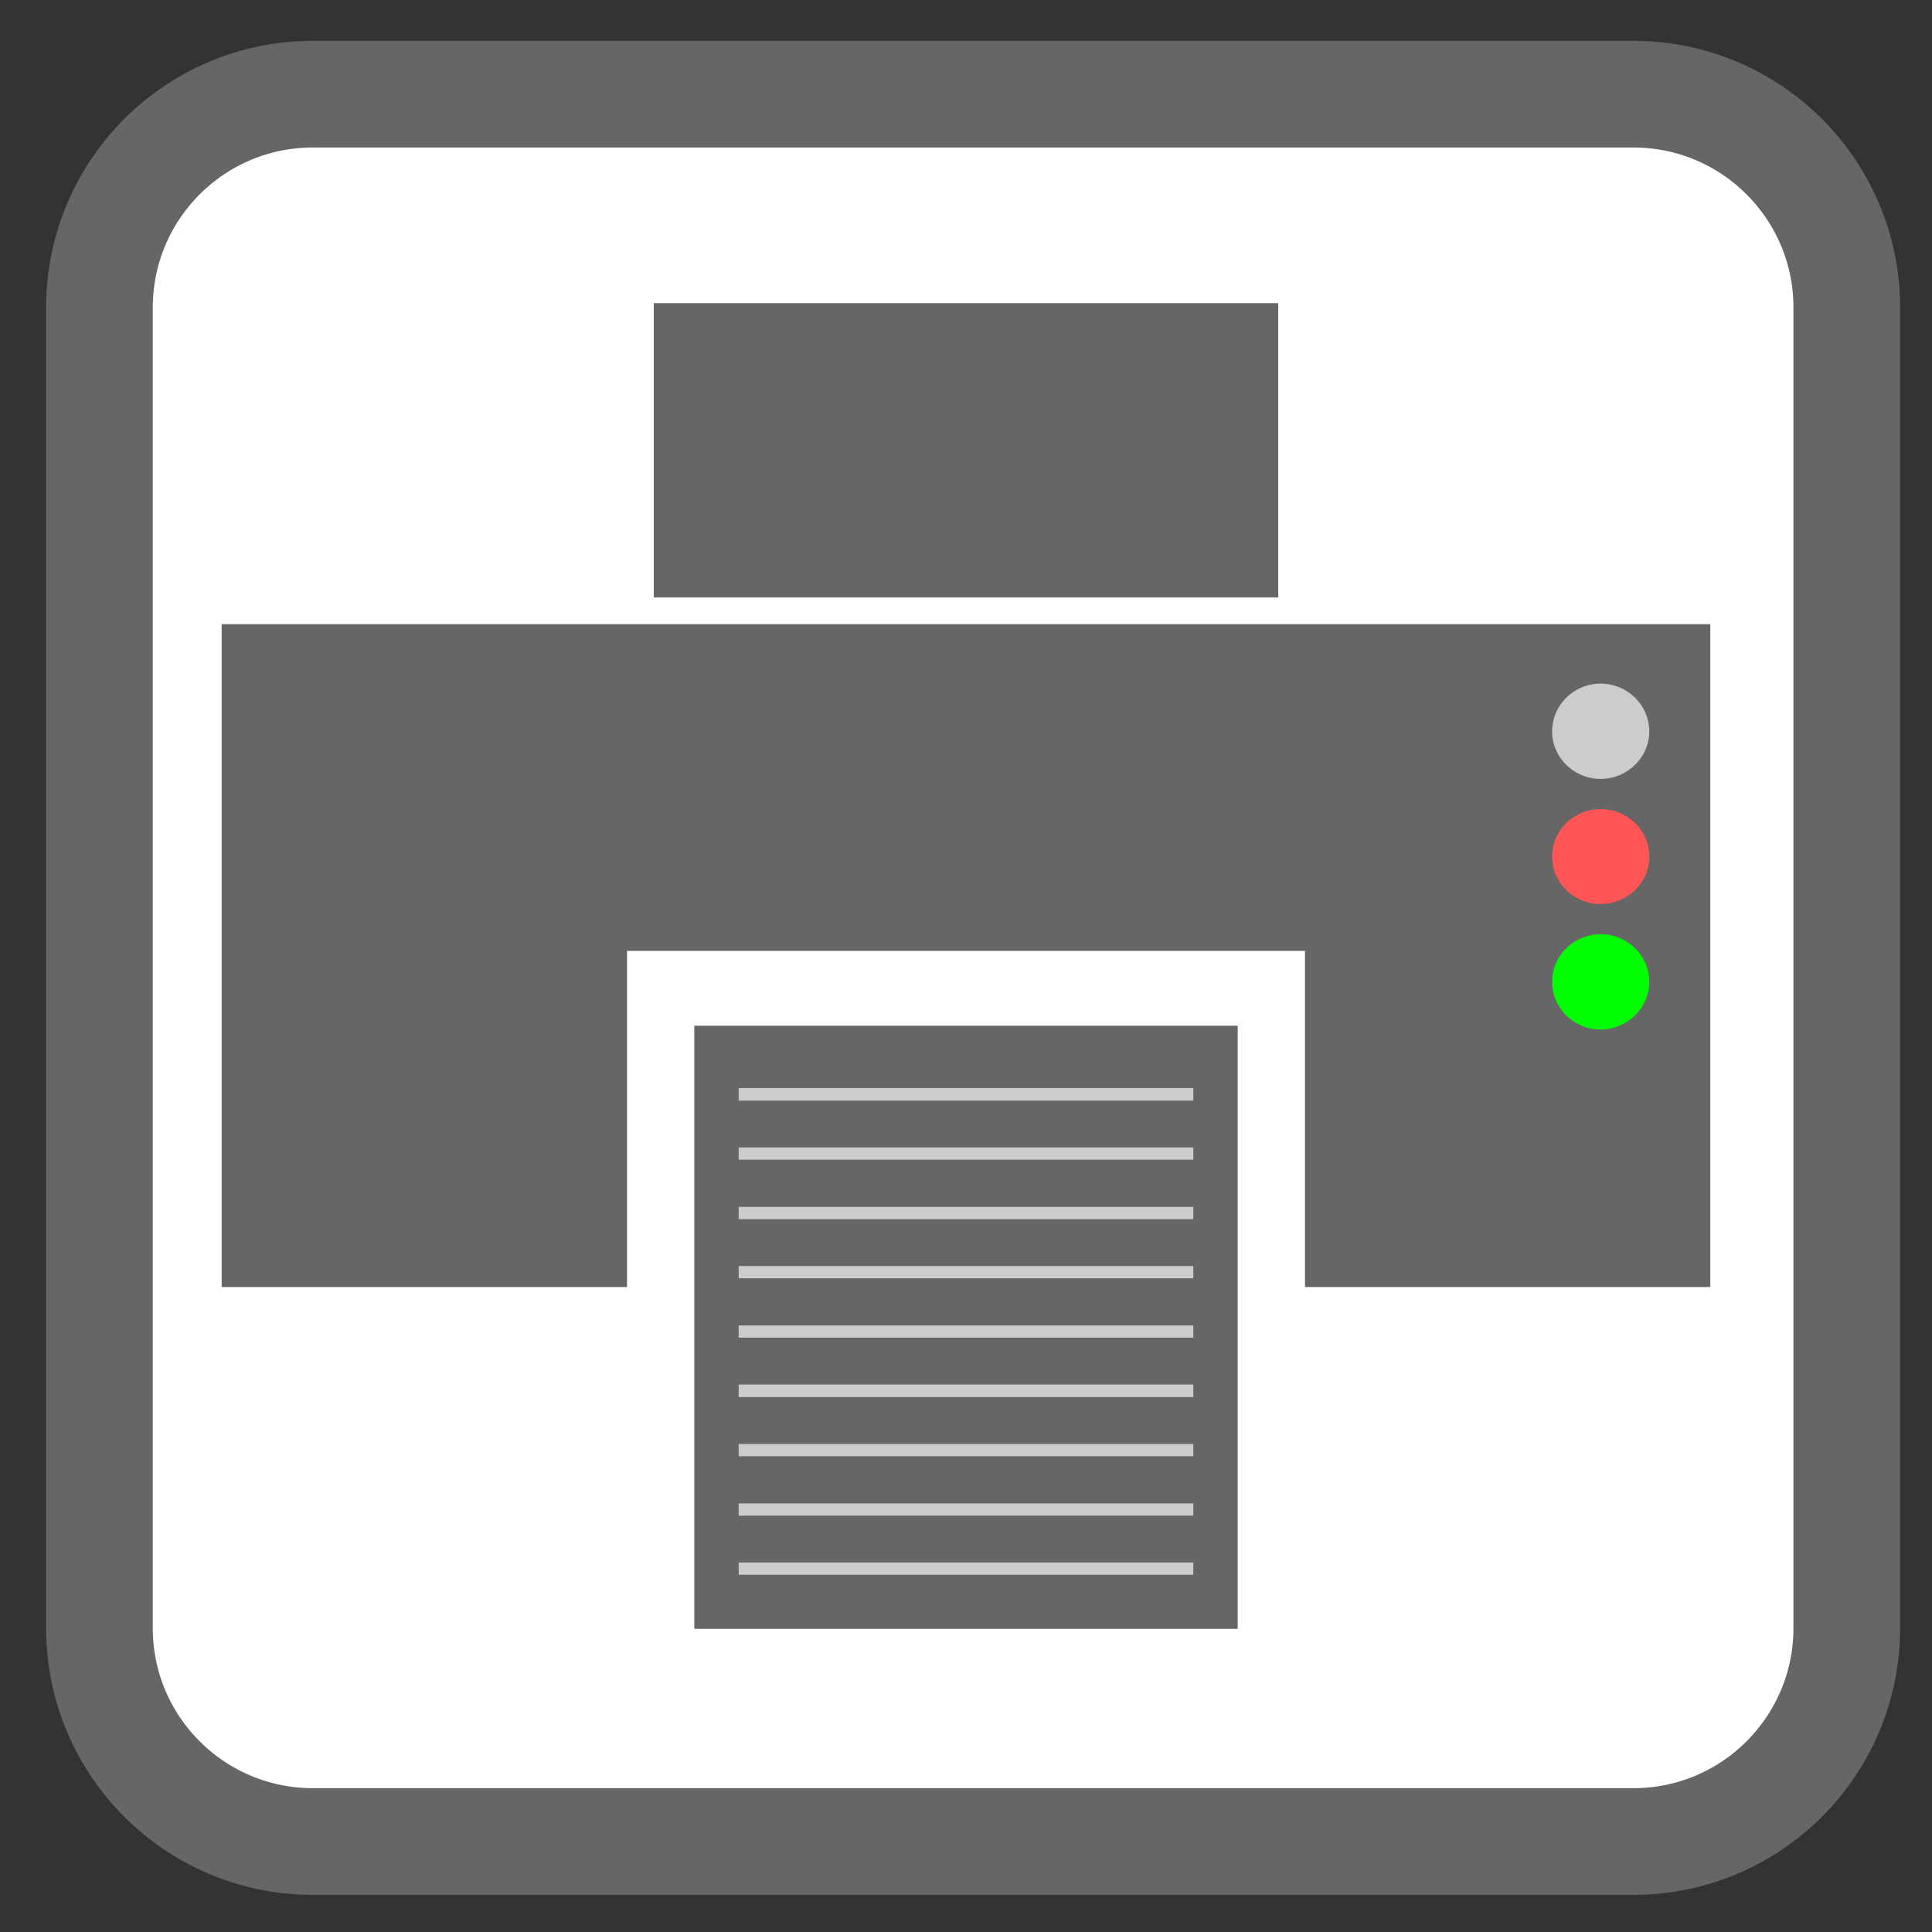 <?xml version="1.0" encoding="UTF-8"?>
<svg xmlns="http://www.w3.org/2000/svg" xmlns:xlink="http://www.w3.org/1999/xlink" width="24pt" height="24pt" viewBox="0 0 24 24" version="1.1">
<rect x="0" y="0" width="24" height="24" fill="#333333" stroke="none"/>
<g id="surface1">
<path style="fill-rule:nonzero;fill:rgb(100%,100%,100%);fill-opacity:1;stroke-width:28.192;stroke-linecap:butt;stroke-linejoin:miter;stroke:rgb(40%,40%,40%);stroke-opacity:1;stroke-miterlimit:4;" d="M 529.975 -48.408 L 878.975 -48.408 C 910.141 -48.408 935.391 -23.158 935.391 8.008 L 935.391 357.008 C 935.391 388.175 910.141 413.425 878.975 413.425 L 529.975 413.425 C 498.808 413.425 473.558 388.175 473.558 357.008 L 473.558 8.008 C 473.558 -23.158 498.808 -48.408 529.975 -48.408 Z M 529.975 -48.408 " transform="matrix(0.047,0,0,0.047,-21.022,3.445)"/>
<path style=" stroke:none;fill-rule:nonzero;fill:rgb(40%,40%,40%);fill-opacity:1;" d="M 2.754 7.754 L 2.754 15.988 L 7.789 15.988 L 7.789 11.812 L 16.211 11.812 L 16.211 15.988 L 21.246 15.988 L 21.246 7.754 Z M 2.754 7.754 "/>
<path style=" stroke:none;fill-rule:nonzero;fill:rgb(40%,40%,40%);fill-opacity:1;" d="M 8.121 3.766 L 15.879 3.766 L 15.879 7.422 L 8.121 7.422 Z M 8.121 3.766 "/>
<path style=" stroke:none;fill-rule:nonzero;fill:rgb(40%,40%,40%);fill-opacity:1;" d="M 8.625 12.742 L 15.375 12.742 L 15.375 20.234 L 8.625 20.234 Z M 8.625 12.742 "/>
<path style=" stroke:none;fill-rule:nonzero;fill:rgb(80%,80%,80%);fill-opacity:1;" d="M 9.176 18.676 L 14.824 18.676 L 14.824 18.828 L 9.176 18.828 Z M 9.176 18.676 "/>
<path style=" stroke:none;fill-rule:nonzero;fill:rgb(80%,80%,80%);fill-opacity:1;" d="M 9.176 17.938 L 14.824 17.938 L 14.824 18.09 L 9.176 18.09 Z M 9.176 17.938 "/>
<path style=" stroke:none;fill-rule:nonzero;fill:rgb(80%,80%,80%);fill-opacity:1;" d="M 9.176 17.199 L 14.824 17.199 L 14.824 17.355 L 9.176 17.355 Z M 9.176 17.199 "/>
<path style=" stroke:none;fill-rule:nonzero;fill:rgb(80%,80%,80%);fill-opacity:1;" d="M 9.176 16.465 L 14.824 16.465 L 14.824 16.617 L 9.176 16.617 Z M 9.176 16.465 "/>
<path style=" stroke:none;fill-rule:nonzero;fill:rgb(80%,80%,80%);fill-opacity:1;" d="M 9.176 15.727 L 14.824 15.727 L 14.824 15.879 L 9.176 15.879 Z M 9.176 15.727 "/>
<path style=" stroke:none;fill-rule:nonzero;fill:rgb(80%,80%,80%);fill-opacity:1;" d="M 9.176 14.992 L 14.824 14.992 L 14.824 15.145 L 9.176 15.145 Z M 9.176 14.992 "/>
<path style=" stroke:none;fill-rule:nonzero;fill:rgb(80%,80%,80%);fill-opacity:1;" d="M 9.176 14.254 L 14.824 14.254 L 14.824 14.406 L 9.176 14.406 Z M 9.176 14.254 "/>
<path style=" stroke:none;fill-rule:nonzero;fill:rgb(80%,80%,80%);fill-opacity:1;" d="M 9.176 13.516 L 14.824 13.516 L 14.824 13.672 L 9.176 13.672 Z M 9.176 13.516 "/>
<path style=" stroke:none;fill-rule:nonzero;fill:rgb(80%,80%,80%);fill-opacity:1;" d="M 9.176 19.41 L 14.824 19.41 L 14.824 19.562 L 9.176 19.562 Z M 9.176 19.41 "/>
<path style=" stroke:none;fill-rule:nonzero;fill:rgb(80%,80%,80%);fill-opacity:1;" d="M 20.488 9.086 C 20.488 8.758 20.215 8.492 19.883 8.492 C 19.551 8.492 19.281 8.758 19.281 9.086 C 19.281 9.41 19.551 9.676 19.883 9.676 C 20.215 9.676 20.488 9.41 20.488 9.086 Z M 20.488 9.086 "/>
<path style=" stroke:none;fill-rule:nonzero;fill:rgb(100%,33.333%,33.333%);fill-opacity:1;" d="M 20.488 10.641 C 20.488 10.312 20.215 10.051 19.883 10.051 C 19.551 10.051 19.281 10.312 19.281 10.641 C 19.281 10.969 19.551 11.23 19.883 11.23 C 20.215 11.23 20.488 10.969 20.488 10.641 Z M 20.488 10.641 "/>
<path style=" stroke:none;fill-rule:nonzero;fill:rgb(0%,100%,0%);fill-opacity:1;" d="M 20.488 12.195 C 20.488 11.871 20.215 11.605 19.883 11.605 C 19.551 11.605 19.281 11.871 19.281 12.195 C 19.281 12.523 19.551 12.789 19.883 12.789 C 20.215 12.789 20.488 12.523 20.488 12.195 Z M 20.488 12.195 "/>
</g>
</svg>
